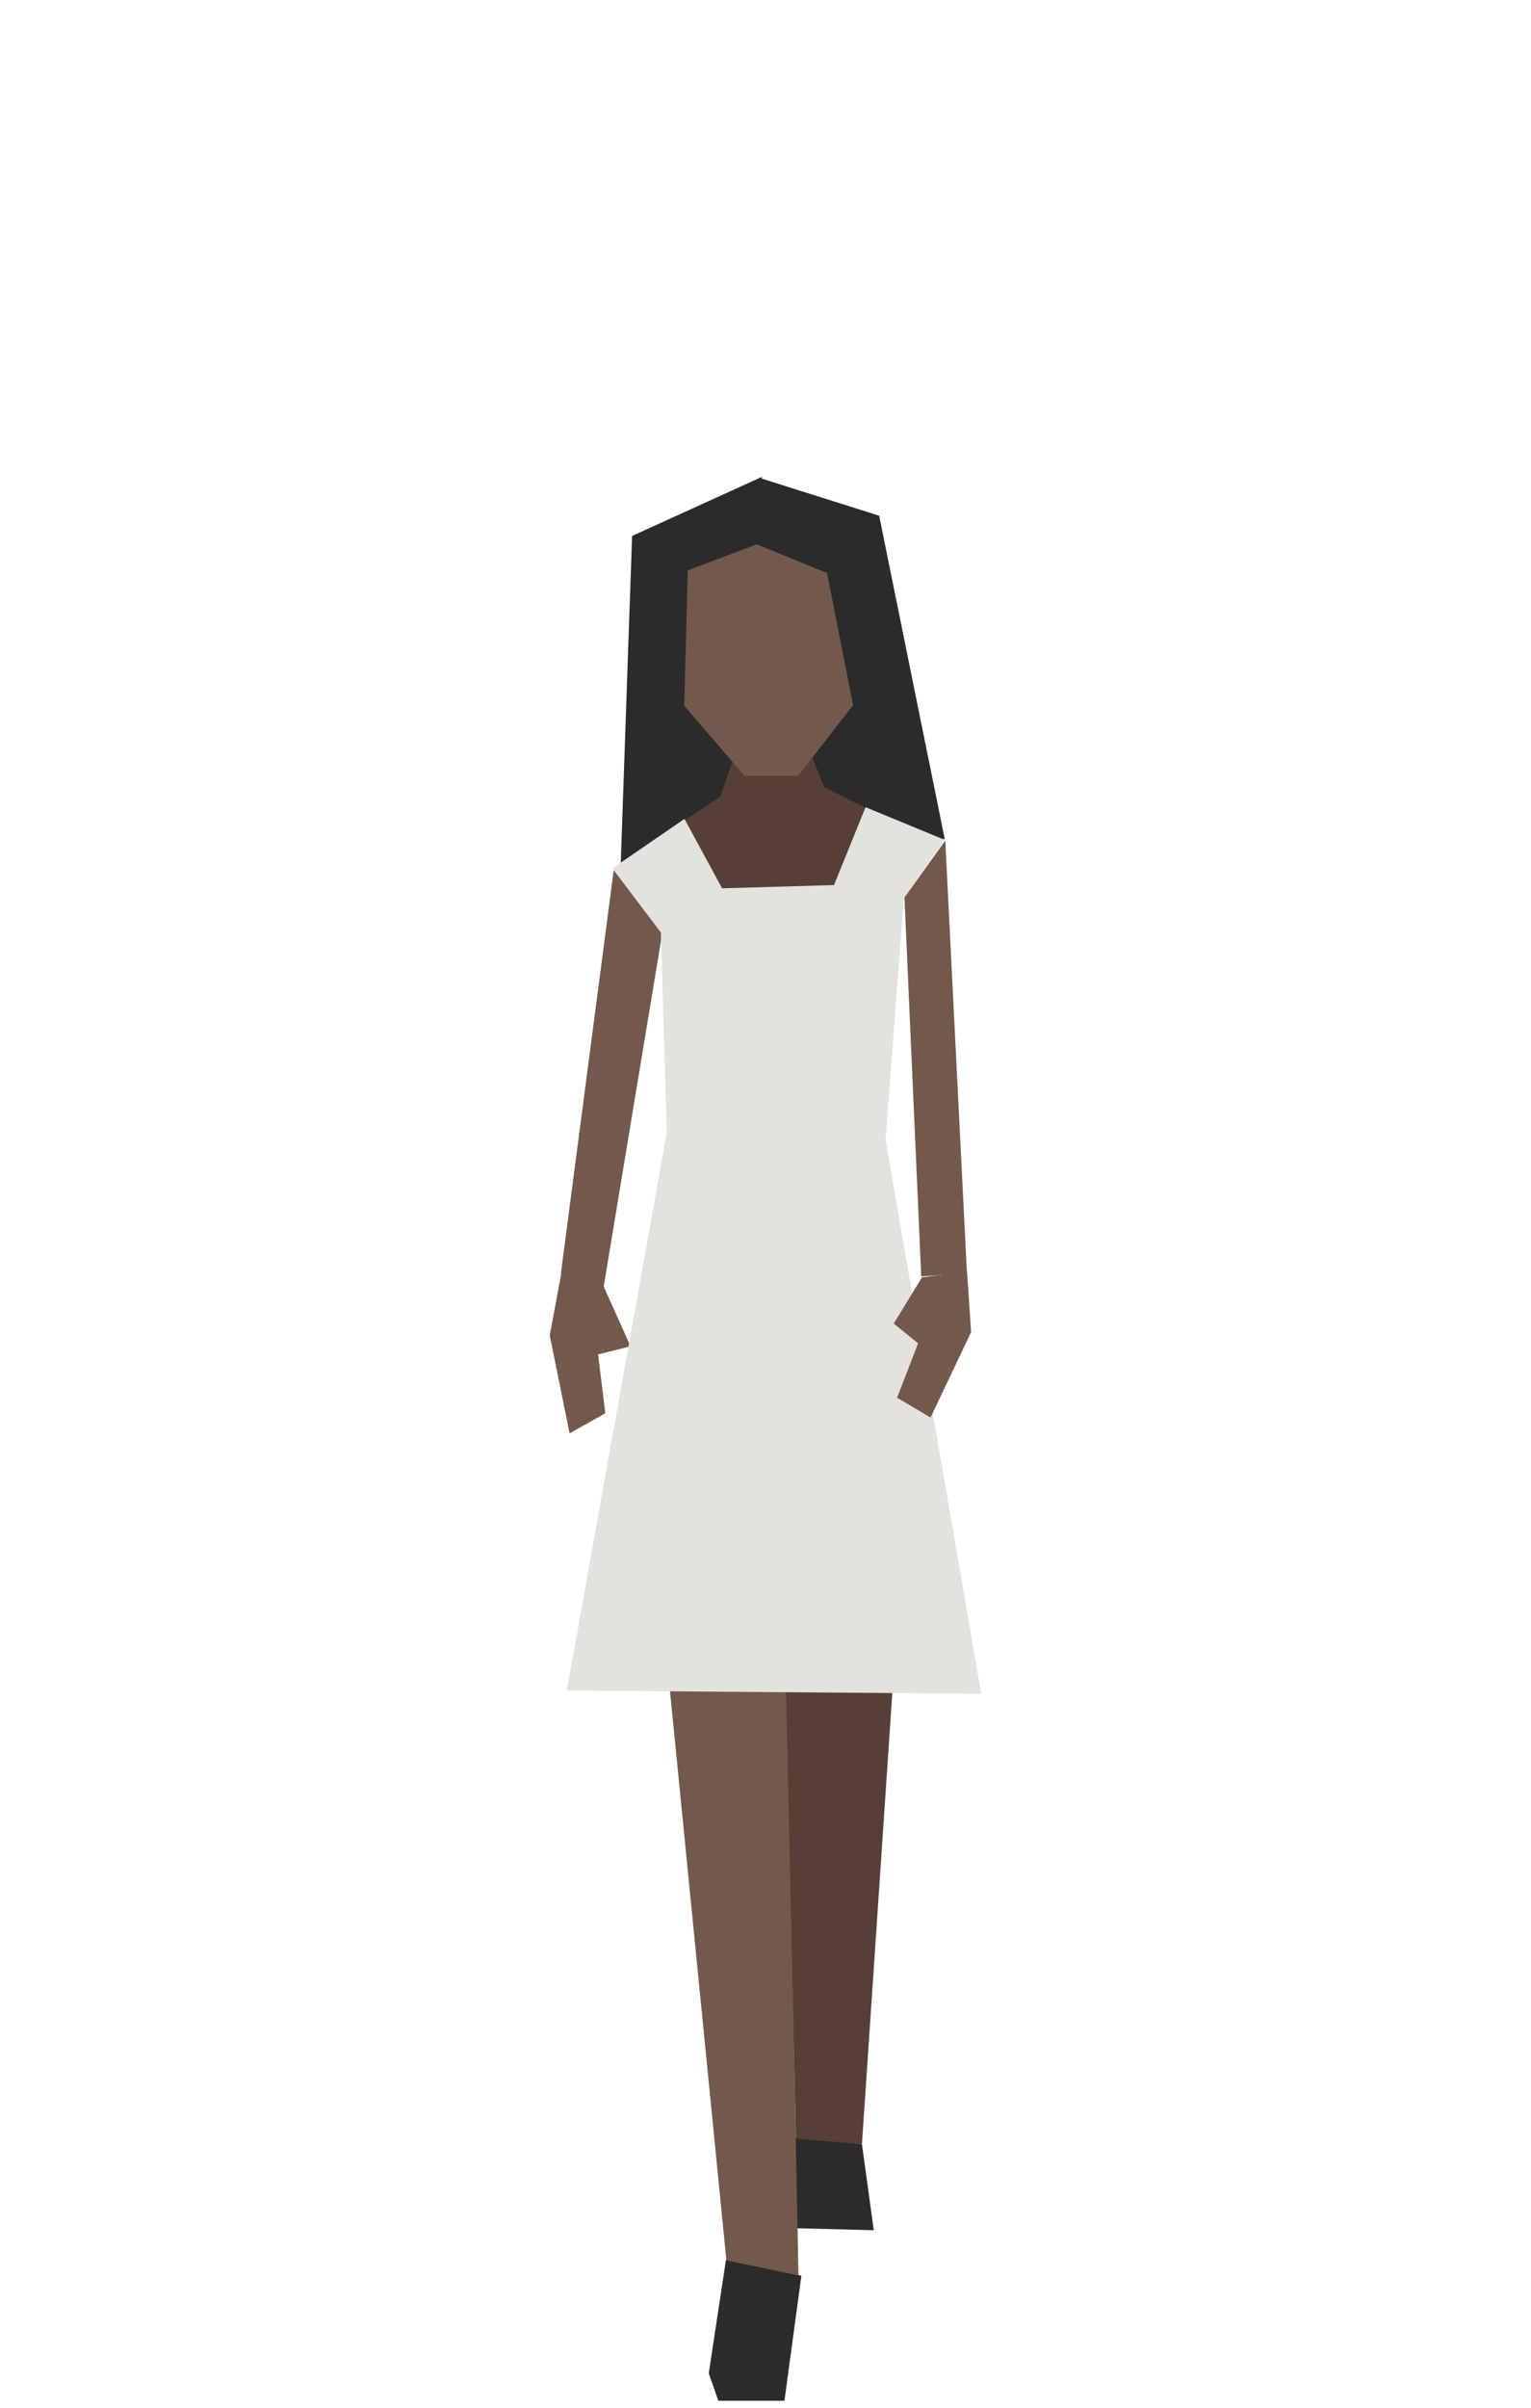 <?xml version="1.0" encoding="UTF-8" standalone="no"?>
<!DOCTYPE svg PUBLIC "-//W3C//DTD SVG 1.1//EN" "http://www.w3.org/Graphics/SVG/1.1/DTD/svg11.dtd">
<svg width="100%" height="100%" viewBox="0 0 140 220" version="1.1" xmlns="http://www.w3.org/2000/svg" xmlns:xlink="http://www.w3.org/1999/xlink" xml:space="preserve" xmlns:serif="http://www.serif.com/" style="fill-rule:evenodd;clip-rule:evenodd;stroke-linejoin:round;stroke-miterlimit:2;">
    <g id="people-08" transform="matrix(1.27,0,0,1.27,-2205.39,-84.8)">
        <g transform="matrix(1,0,0,1,0,-12)">
            <path d="M1777.14,169.33L1776.11,174.849L1777.54,181.895L1780.11,180.451L1779.37,174.391L1779.54,176.228L1781.93,175.634L1779.91,171.145L1777.14,169.33Z" style="fill:rgb(114,89,75);fill-rule:nonzero;"/>
        </g>
        <g transform="matrix(1,0,0,1,0,-12)">
            <path d="M1784.88,139.75L1789.67,137.862L1800.1,137.456L1798.12,129.124L1785.43,128.891L1784.88,139.75Z" style="fill:rgb(42,43,42);fill-rule:nonzero;"/>
        </g>
        <g transform="matrix(1,0,0,1,0,-12)">
            <path d="M1798.59,233.034L1799.44,239.229L1793.4,239.074L1792.94,232.416L1798.59,233.034Z" style="fill:rgb(42,43,42);fill-rule:nonzero;"/>
        </g>
        <g transform="matrix(1,0,0,1,0,-12)">
            <path d="M1787.56,249.525L1788.25,251.5L1793.01,251.5L1794.23,242.499L1788.8,241.358L1787.56,249.525Z" style="fill:rgb(42,43,42);fill-rule:nonzero;"/>
        </g>
        <g transform="matrix(1,0,0,1,0,-12)">
            <path d="M1785.81,137.805L1788.37,136.102L1790.23,130.837L1794.52,132.06L1795.88,135.406L1798.82,136.876L1796.96,142.992L1788.21,143.225L1785.81,137.805Z" style="fill:rgb(85,63,55);fill-rule:nonzero;"/>
        </g>
        <g transform="matrix(1,0,0,1,0,-12)">
            <path d="M1790.13,134.589L1794,134.589L1798.16,129.238L1797.42,117.792L1789.99,116.552L1785.38,118.387L1785.53,129.238L1790.13,134.589Z" style="fill:rgb(114,89,75);fill-rule:nonzero;"/>
        </g>
        <g transform="matrix(1,0,0,1,0,-12)">
            <path d="M1784.23,145.798L1779.96,171.557L1776.91,170.412L1780.72,141.347L1784.23,145.798Z" style="fill:rgb(114,89,75);fill-rule:nonzero;"/>
        </g>
        <g transform="matrix(1,0,0,1,0,-12)">
            <path d="M1791.25,113.167L1799.83,115.875L1804.54,139.083L1799.69,144.25L1799.75,138.676L1799.44,137.03L1797.95,129.501L1796.08,120L1790.98,117.917L1791.25,113.167Z" style="fill:rgb(42,43,42);fill-rule:nonzero;"/>
        </g>
        <g transform="matrix(1,0,0,1,0,-12)">
            <path d="M1791.07,117.917L1786.05,119.804L1785.46,142L1781.21,141.251L1782.04,117.333L1791.38,113.083L1791.07,117.917Z" style="fill:rgb(42,43,42);fill-rule:nonzero;"/>
        </g>
        <g transform="matrix(1,0,0,1,0,-12)">
            <path d="M1793.09,195.563L1794.02,242.48L1788.83,241.397L1784.27,195.408" style="fill:rgb(114,89,75);fill-rule:nonzero;"/>
        </g>
        <g transform="matrix(1,0,0,1,0,-12)">
            <path d="M1792.94,178.994L1793.09,198.813L1793.83,232.648L1798.59,233.034L1800.91,198.601L1792.94,178.994Z" style="fill:rgb(85,63,55);fill-rule:nonzero;"/>
        </g>
        <g transform="matrix(1,0,0,1,0,-12)">
            <path d="M1804.55,139.198L1798.85,136.846L1796.58,142.449L1788.52,142.682L1785.81,137.688L1780.62,141.251L1784.11,145.856L1784.54,160.25L1777.34,200.4L1807.18,200.633L1800.29,160.75L1801.61,143.379L1804.55,139.198Z" style="fill:rgb(228,226,220);fill-rule:nonzero;"/>
        </g>
        <g transform="matrix(1,0,0,1,0,-12)">
            <path d="M1801.65,143.344L1802.86,170.611L1806.15,170.373L1804.59,139.25L1801.65,143.344Z" style="fill:rgb(114,89,75);fill-rule:nonzero;"/>
        </g>
        <g transform="matrix(1,0,0,1,0,-12)">
            <path d="M1806.16,170.277L1806.45,174.612L1803.53,180.756L1801.12,179.333L1803.25,173.827L1802.9,175.636L1800.88,174L1802.91,170.674L1806.16,170.277Z" style="fill:rgb(114,89,75);fill-rule:nonzero;"/>
        </g>
    </g>
</svg>
